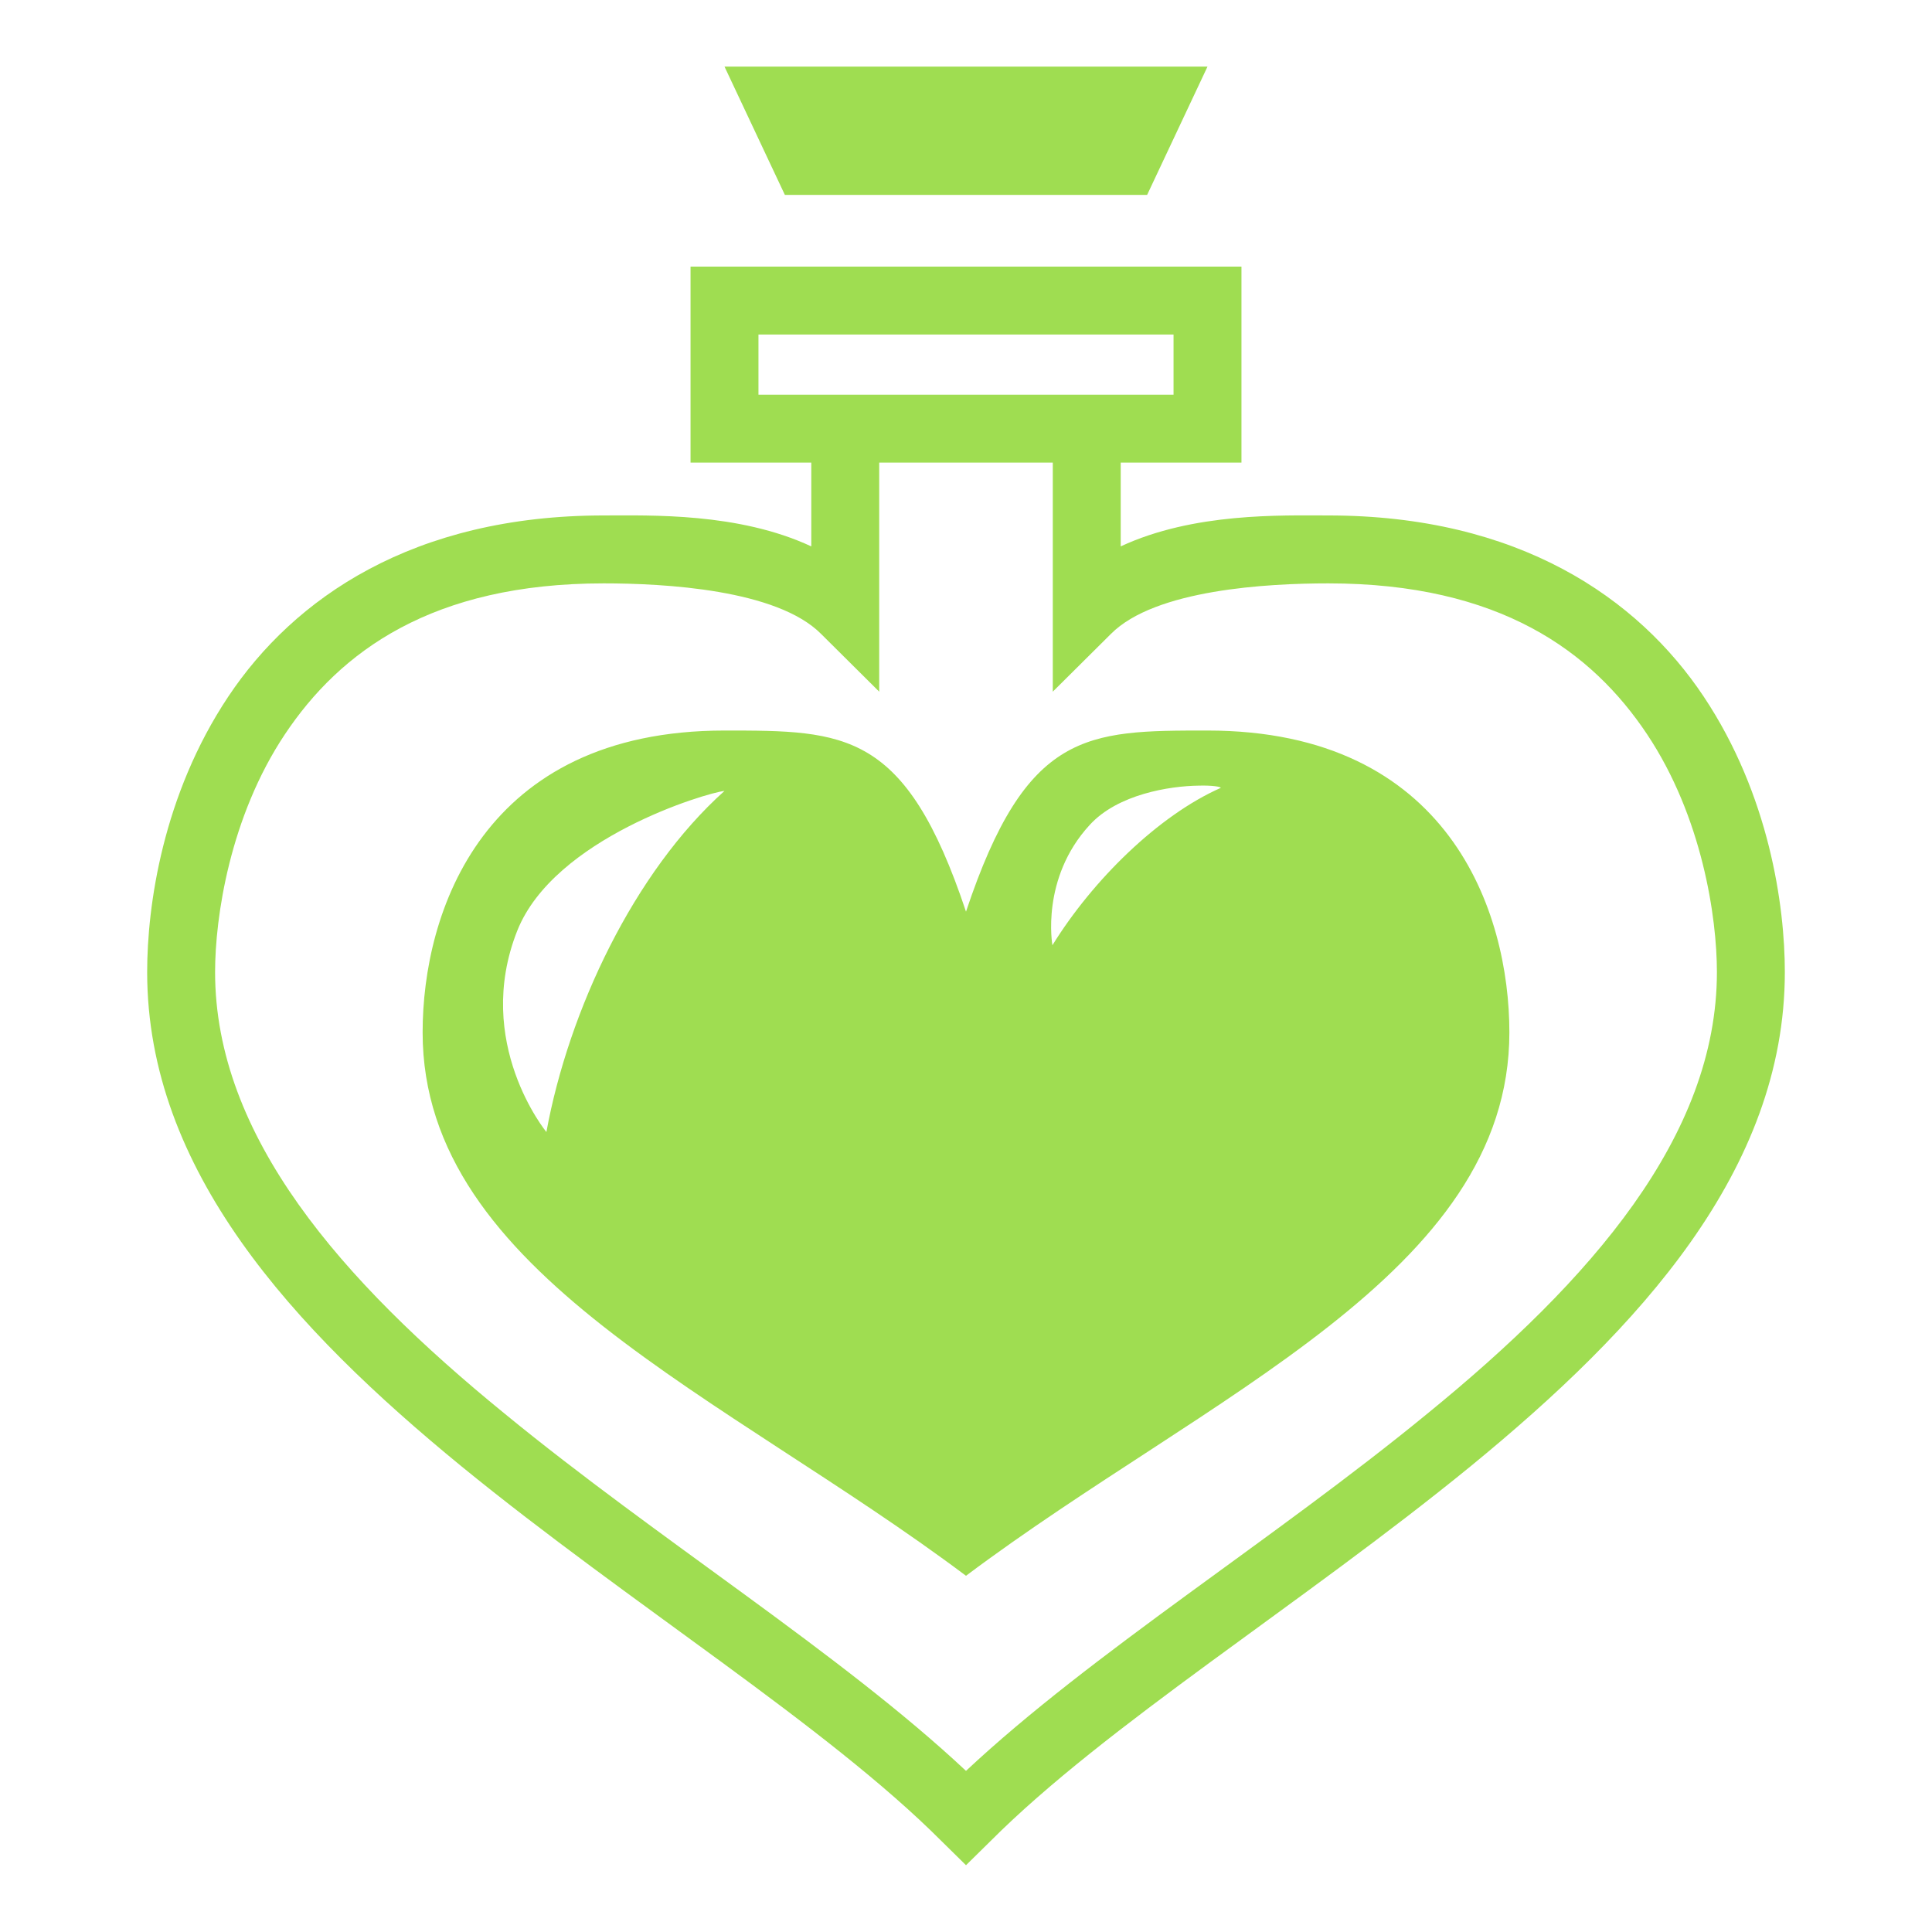 <svg xmlns="http://www.w3.org/2000/svg" width="32" height="32" viewBox="0 0 512 512"><path fill="#9FDD51" d="m192 17.65l16 34h96l16-34zm-9 53v51.95h32v22.2c-19.3-9-42.6-8.2-55-8.2c-50.5 0-82.1 21.9-99.5 48S39 240.1 39 257.6c0 52.5 38.6 94.4 83.3 131C167 425.1 219 457.3 249.6 488l6.4 6.3l6.4-6.3c30.6-30.7 82.6-62.9 127.3-99.4c44.7-36.6 83.3-78.5 83.3-131c0-17.5-4.1-46.9-21.5-73s-49-48-99.5-48c-12.4 0-35.7-.8-55 8.2v-22.2h32V70.65zm18 18h110v15.95H201zm32 33.95h46v60.7l15.4-15.3c11.7-11.8 41.6-13.4 57.6-13.4c45.5 0 69.9 18.1 84.5 40s18.5 48.5 18.5 63c0 43.5-33.4 81.7-76.7 117c-40.7 33.4-89 63.5-122.3 94.7c-33.3-31.2-81.6-61.3-122.3-94.7c-43.3-35.3-76.7-73.5-76.7-117c0-14.5 3.9-41.1 18.5-63s39-40 84.5-40c16 0 45.9 1.6 57.6 13.4l15.4 15.3zm-41 71c-64 0-80 48-80 80c0 64 80 96 144 144c64-48 144-80 144-144c0-32-16-80-80-80c-32 0-48 0-64 48c-16-48-32-48-64-48m125.7 14.6c3.6-.1 5.9.3 5.8.6c-16.5 7.3-33.9 24.4-44.6 41.7c0 0-3.2-17.7 9.9-31.9c7.4-8.1 21.1-10.3 28.9-10.4M192 209.6c-24 21.5-41.3 58.2-47.2 90.4c0 0-19.5-23.7-7.7-53.4c9.8-24.5 50.1-36.5 54.9-37"/></svg>
